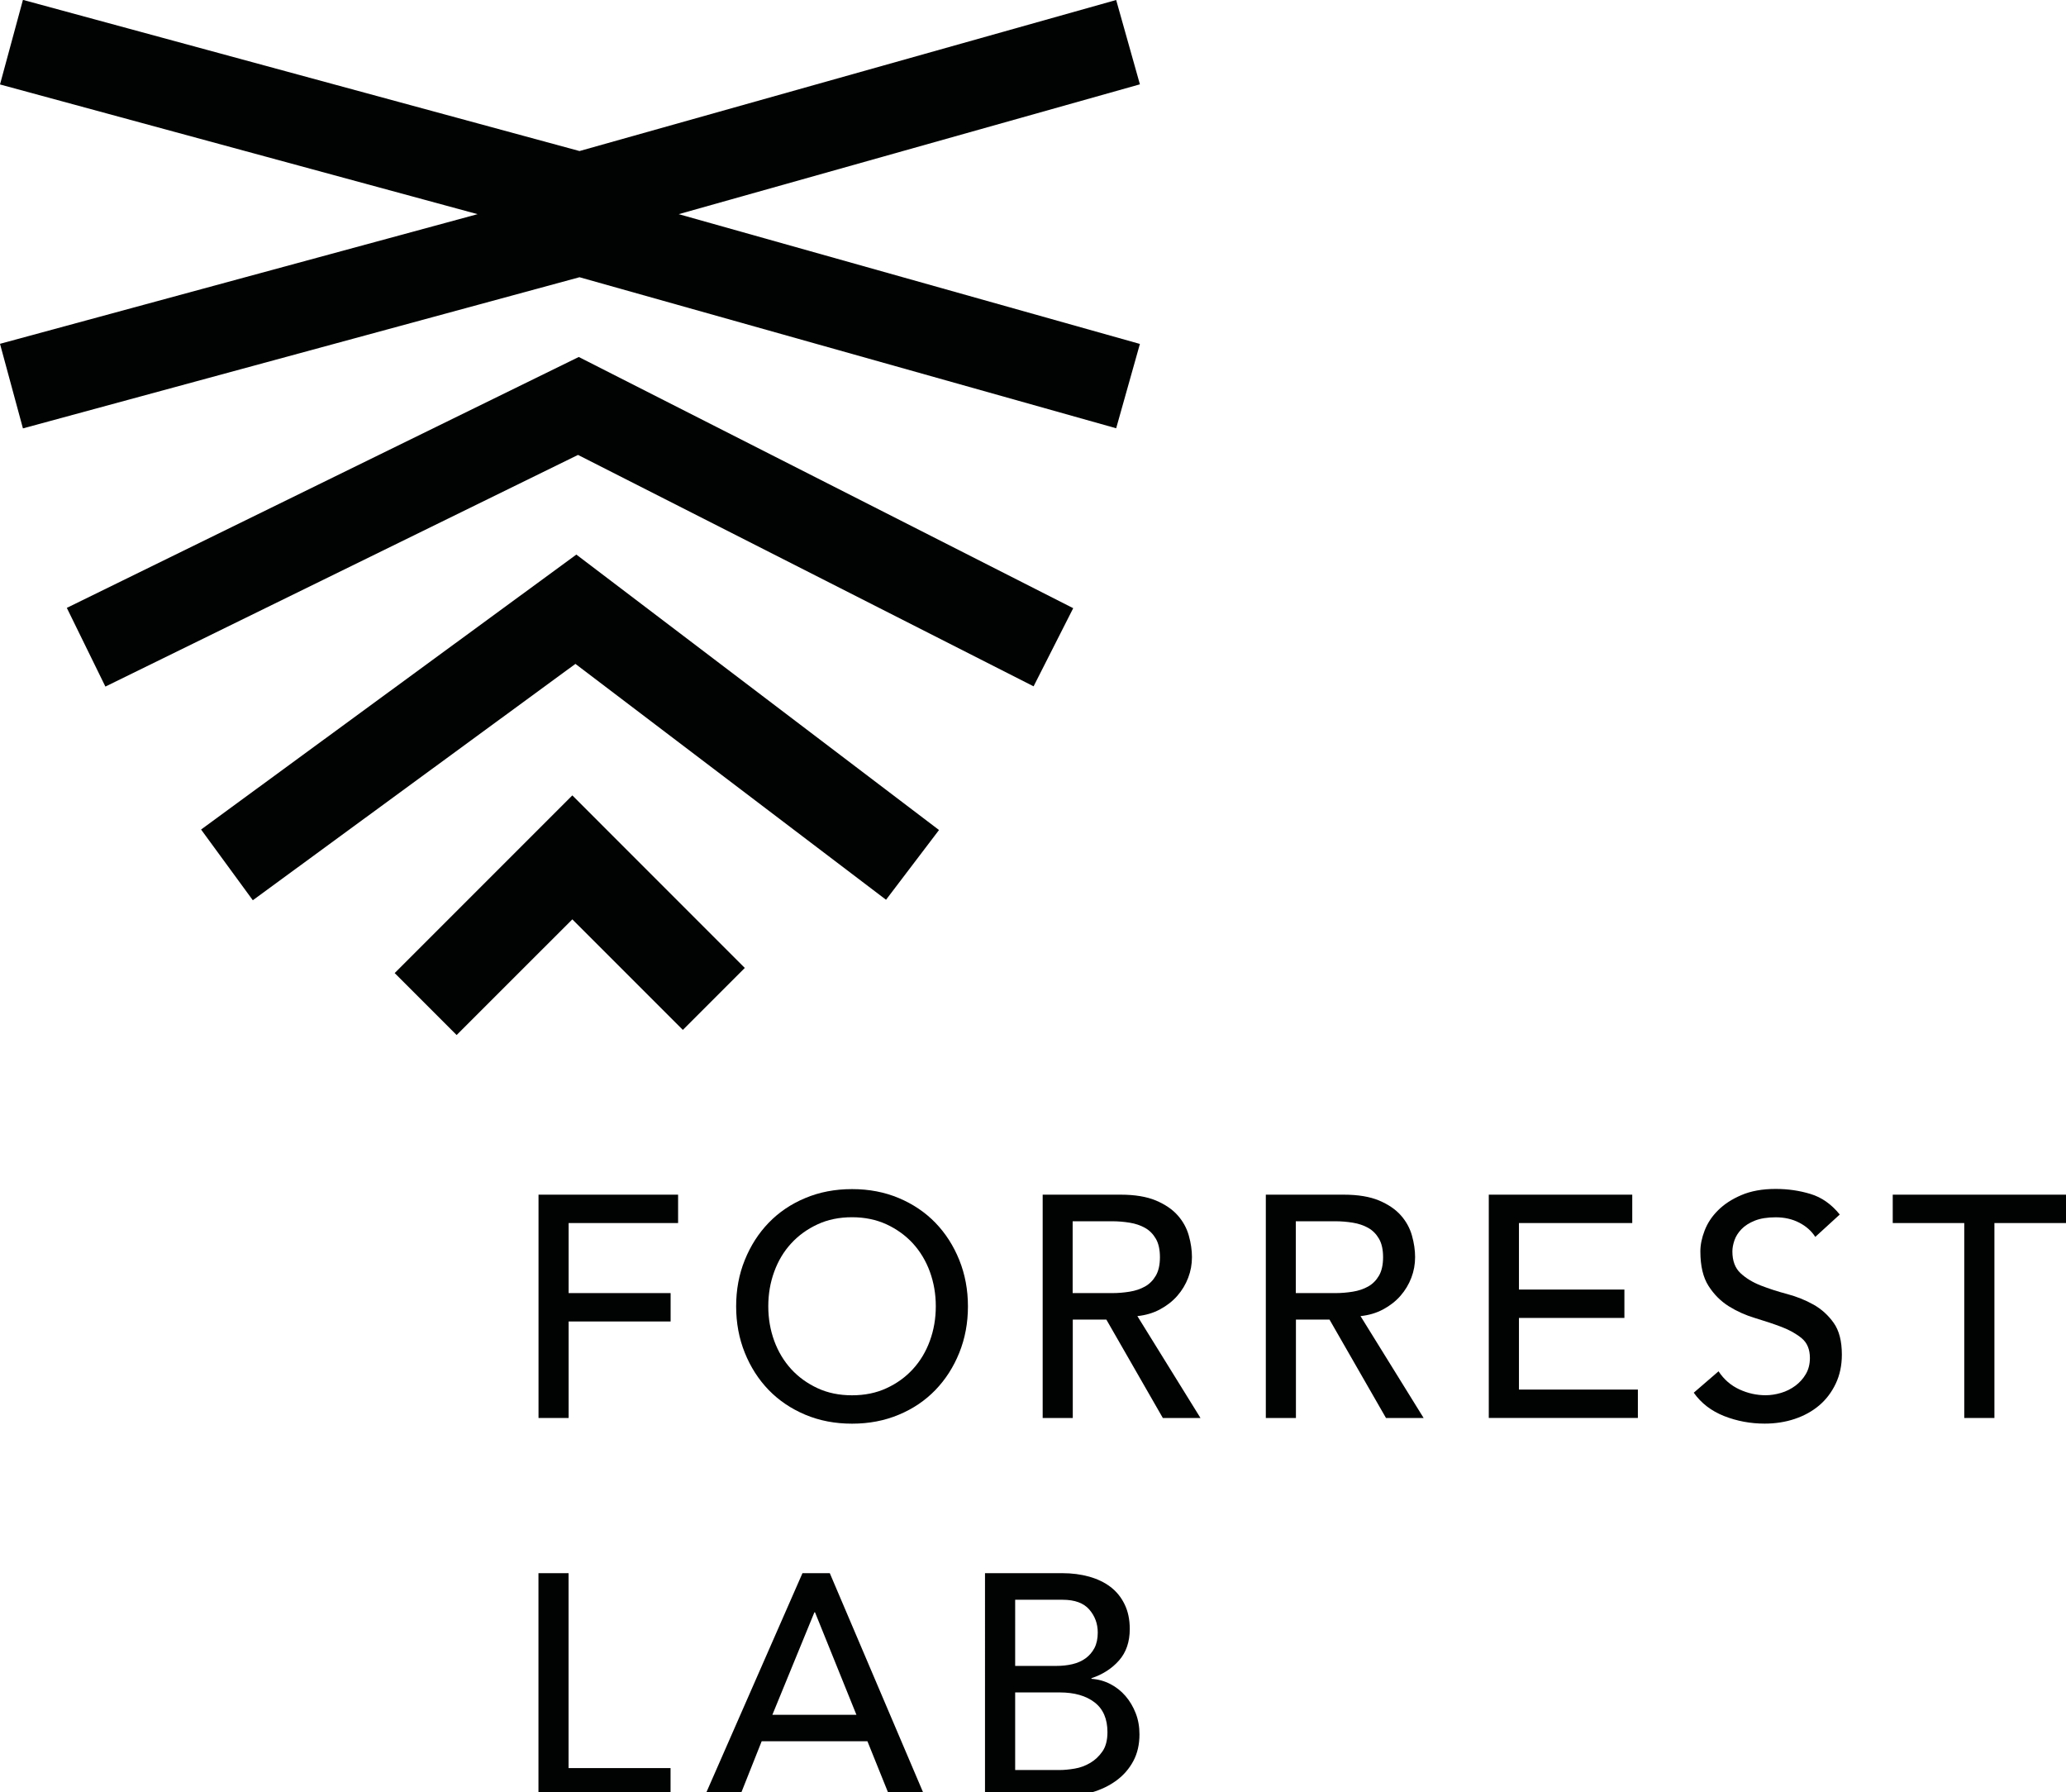 <?xml version="1.0" encoding="utf-8"?>
<!-- Generator: Adobe Illustrator 26.2.1, SVG Export Plug-In . SVG Version: 6.00 Build 0)  -->
<svg version="1.1" id="Layer_1" xmlns="http://www.w3.org/2000/svg" xmlns:xlink="http://www.w3.org/1999/xlink" x="0px" y="0px"
	 viewBox="0 0 334.23 289.91" style="enable-background:new 0 0 334.23 289.91;" xml:space="preserve">
<style type="text/css">
	.st0{fill:#010202;}
</style>
<g>
	<polygon class="st0" points="63.85,157.39 73.87,167.41 92.59,148.7 110.47,166.58 120.49,156.56 92.59,128.65 	"/>
	<polygon class="st0" points="10.81,98.32 17.05,111.05 93.51,73.58 167.21,111.01 173.62,98.37 93.63,57.74 	"/>
	<polygon class="st0" points="184.41,13.64 180.57,0 93.75,24.43 3.71,-0.02 0,13.66 77.26,34.64 0,55.61 3.71,69.29 93.75,44.84 
		180.57,69.27 184.41,55.63 109.8,34.64 	"/>
	<polygon class="st0" points="32.53,134.17 40.9,145.61 93.09,107.38 143.34,145.53 151.91,134.25 93.24,89.7 	"/>
</g>
<g>
	<g>
		<path class="st0" d="M87.11,193.23h22.59v4.59H91.99v11.33h16.5v4.59h-16.5v15.61h-4.87V193.23z"/>
		<path class="st0" d="M137.84,230.27c-2.74,0-5.26-0.48-7.57-1.45c-2.3-0.97-4.27-2.3-5.92-4c-1.64-1.7-2.93-3.71-3.86-6.02
			c-0.93-2.31-1.4-4.81-1.4-7.5s0.46-5.19,1.4-7.5c0.93-2.31,2.22-4.32,3.86-6.02c1.64-1.7,3.61-3.04,5.92-4
			c2.3-0.97,4.82-1.45,7.57-1.45s5.26,0.48,7.57,1.45c2.3,0.97,4.27,2.3,5.92,4c1.64,1.7,2.93,3.71,3.86,6.02
			c0.93,2.31,1.4,4.81,1.4,7.5s-0.47,5.19-1.4,7.5c-0.93,2.31-2.22,4.32-3.86,6.02c-1.64,1.7-3.61,3.04-5.92,4
			C143.1,229.79,140.58,230.27,137.84,230.27z M137.84,225.68c2.06,0,3.93-0.38,5.58-1.15c1.66-0.76,3.08-1.79,4.27-3.09
			c1.18-1.29,2.1-2.81,2.74-4.57c0.64-1.75,0.96-3.61,0.96-5.59s-0.32-3.83-0.96-5.59c-0.64-1.75-1.56-3.27-2.74-4.57
			c-1.19-1.29-2.61-2.32-4.27-3.09c-1.66-0.76-3.52-1.15-5.58-1.15c-2.06,0-3.93,0.38-5.58,1.15c-1.66,0.77-3.08,1.79-4.27,3.09
			c-1.19,1.29-2.1,2.81-2.74,4.57c-0.64,1.75-0.96,3.61-0.96,5.59s0.32,3.83,0.96,5.59c0.64,1.75,1.56,3.27,2.74,4.57
			c1.18,1.29,2.61,2.32,4.27,3.09C133.91,225.3,135.77,225.68,137.84,225.68z"/>
		<path class="st0" d="M168.66,193.23h12.64c2.3,0,4.2,0.32,5.69,0.94c1.49,0.63,2.67,1.43,3.53,2.4c0.86,0.97,1.46,2.06,1.8,3.27
			c0.34,1.21,0.51,2.37,0.51,3.49c0,1.16-0.2,2.27-0.61,3.34s-0.99,2.04-1.75,2.91c-0.76,0.87-1.69,1.6-2.79,2.19
			c-1.1,0.6-2.33,0.96-3.68,1.1l10.21,16.48h-6.09l-9.14-15.92h-5.43v15.92h-4.87V193.23z M173.53,209.15h6.4
			c0.95,0,1.89-0.08,2.82-0.23c0.93-0.15,1.76-0.43,2.49-0.84c0.73-0.41,1.31-1,1.75-1.76c0.44-0.76,0.66-1.76,0.66-2.98
			s-0.22-2.22-0.66-2.98s-1.02-1.35-1.75-1.76c-0.73-0.41-1.56-0.69-2.49-0.84c-0.93-0.15-1.87-0.23-2.82-0.23h-6.4V209.15z"/>
		<path class="st0" d="M204.76,193.23h12.64c2.3,0,4.2,0.32,5.69,0.94c1.49,0.63,2.67,1.43,3.53,2.4c0.86,0.97,1.46,2.06,1.8,3.27
			c0.34,1.21,0.51,2.37,0.51,3.49c0,1.16-0.2,2.27-0.61,3.34s-0.99,2.04-1.75,2.91c-0.76,0.87-1.69,1.6-2.79,2.19
			c-1.1,0.6-2.33,0.96-3.68,1.1l10.21,16.48h-6.09l-9.14-15.92h-5.43v15.92h-4.87V193.23z M209.63,209.15h6.4
			c0.95,0,1.89-0.08,2.82-0.23c0.93-0.15,1.76-0.43,2.49-0.84c0.73-0.41,1.31-1,1.75-1.76c0.44-0.76,0.66-1.76,0.66-2.98
			s-0.22-2.22-0.66-2.98s-1.02-1.35-1.75-1.76c-0.73-0.41-1.56-0.69-2.49-0.84c-0.93-0.15-1.87-0.23-2.82-0.23h-6.4V209.15z"/>
		<path class="st0" d="M240.86,193.23h23.2v4.59h-18.33v10.76h17.06v4.59h-17.06v11.58h19.24v4.59h-24.12V193.23z"/>
		<path class="st0" d="M278.02,221.8c0.88,1.33,2.01,2.3,3.38,2.93c1.37,0.63,2.78,0.94,4.24,0.94c0.81,0,1.64-0.13,2.49-0.38
			c0.85-0.25,1.62-0.64,2.31-1.15c0.69-0.51,1.26-1.14,1.7-1.89c0.44-0.75,0.66-1.62,0.66-2.6c0-1.39-0.44-2.46-1.32-3.19
			c-0.88-0.73-1.97-1.34-3.27-1.84c-1.3-0.49-2.73-0.97-4.27-1.43s-2.96-1.1-4.26-1.91c-1.3-0.82-2.4-1.91-3.28-3.29
			c-0.88-1.38-1.32-3.24-1.32-5.59c0-1.05,0.23-2.18,0.69-3.37c0.46-1.19,1.17-2.28,2.16-3.26c0.98-0.99,2.24-1.81,3.78-2.47
			c1.54-0.66,3.39-1,5.56-1c1.96,0,3.84,0.27,5.64,0.82c1.79,0.54,3.37,1.65,4.72,3.32l-3.96,3.62c-0.61-0.95-1.47-1.72-2.59-2.3
			c-1.12-0.58-2.39-0.87-3.81-0.87c-1.35,0-2.48,0.18-3.38,0.54c-0.9,0.36-1.62,0.82-2.16,1.38c-0.54,0.56-0.92,1.17-1.14,1.81
			c-0.22,0.65-0.33,1.24-0.33,1.79c0,1.53,0.44,2.7,1.32,3.52c0.88,0.82,1.97,1.48,3.27,1.99c1.3,0.51,2.72,0.97,4.27,1.38
			c1.54,0.41,2.96,0.98,4.26,1.71c1.3,0.73,2.39,1.72,3.27,2.96c0.88,1.24,1.32,2.95,1.32,5.13c0,1.73-0.33,3.3-0.99,4.69
			c-0.66,1.39-1.55,2.57-2.67,3.52c-1.12,0.95-2.44,1.68-3.96,2.19c-1.52,0.51-3.15,0.76-4.87,0.76c-2.3,0-4.49-0.41-6.55-1.22
			c-2.07-0.82-3.71-2.07-4.92-3.78L278.02,221.8z"/>
		<path class="st0" d="M317.78,197.82H306.2v-4.59h28.03v4.59h-11.58v31.53h-4.88V197.82z"/>
		<path class="st0" d="M87.11,254.45h4.87v31.53h16.5v4.59H87.11V254.45z"/>
		<path class="st0" d="M129.82,254.45h4.42l15.38,36.12h-5.69l-3.6-8.93h-17.11l-3.55,8.93h-5.69L129.82,254.45z M138.55,277.36
			l-6.7-16.58h-0.1l-6.8,16.58H138.55z"/>
		<path class="st0" d="M159.37,254.45h12.49c1.56,0,3,0.19,4.34,0.56c1.34,0.38,2.49,0.93,3.45,1.66s1.73,1.67,2.28,2.81
			c0.56,1.14,0.84,2.47,0.84,4c0,2.08-0.58,3.77-1.73,5.08c-1.15,1.31-2.64,2.27-4.47,2.88v0.1c1.08,0.07,2.1,0.35,3.05,0.84
			c0.95,0.49,1.77,1.14,2.46,1.94c0.69,0.8,1.24,1.73,1.65,2.78c0.41,1.05,0.61,2.19,0.61,3.42c0,1.63-0.33,3.07-0.99,4.31
			c-0.66,1.24-1.57,2.29-2.72,3.14c-1.15,0.85-2.49,1.5-4.01,1.94c-1.52,0.44-3.17,0.66-4.93,0.66h-12.34V254.45z M164.24,269.45
			h6.65c0.91,0,1.78-0.09,2.59-0.28c0.81-0.19,1.52-0.5,2.13-0.94s1.09-1,1.45-1.68c0.35-0.68,0.53-1.51,0.53-2.5
			c0-1.43-0.46-2.67-1.37-3.72c-0.91-1.05-2.35-1.58-4.32-1.58h-7.67V269.45z M164.24,286.29h7.16c0.74,0,1.57-0.08,2.46-0.23
			c0.9-0.15,1.73-0.46,2.51-0.92c0.78-0.46,1.44-1.08,1.98-1.86c0.54-0.78,0.81-1.82,0.81-3.11c0-2.14-0.69-3.75-2.08-4.82
			c-1.39-1.07-3.27-1.61-5.64-1.61h-7.21V286.29z"/>
	</g>
</g>
</svg>
